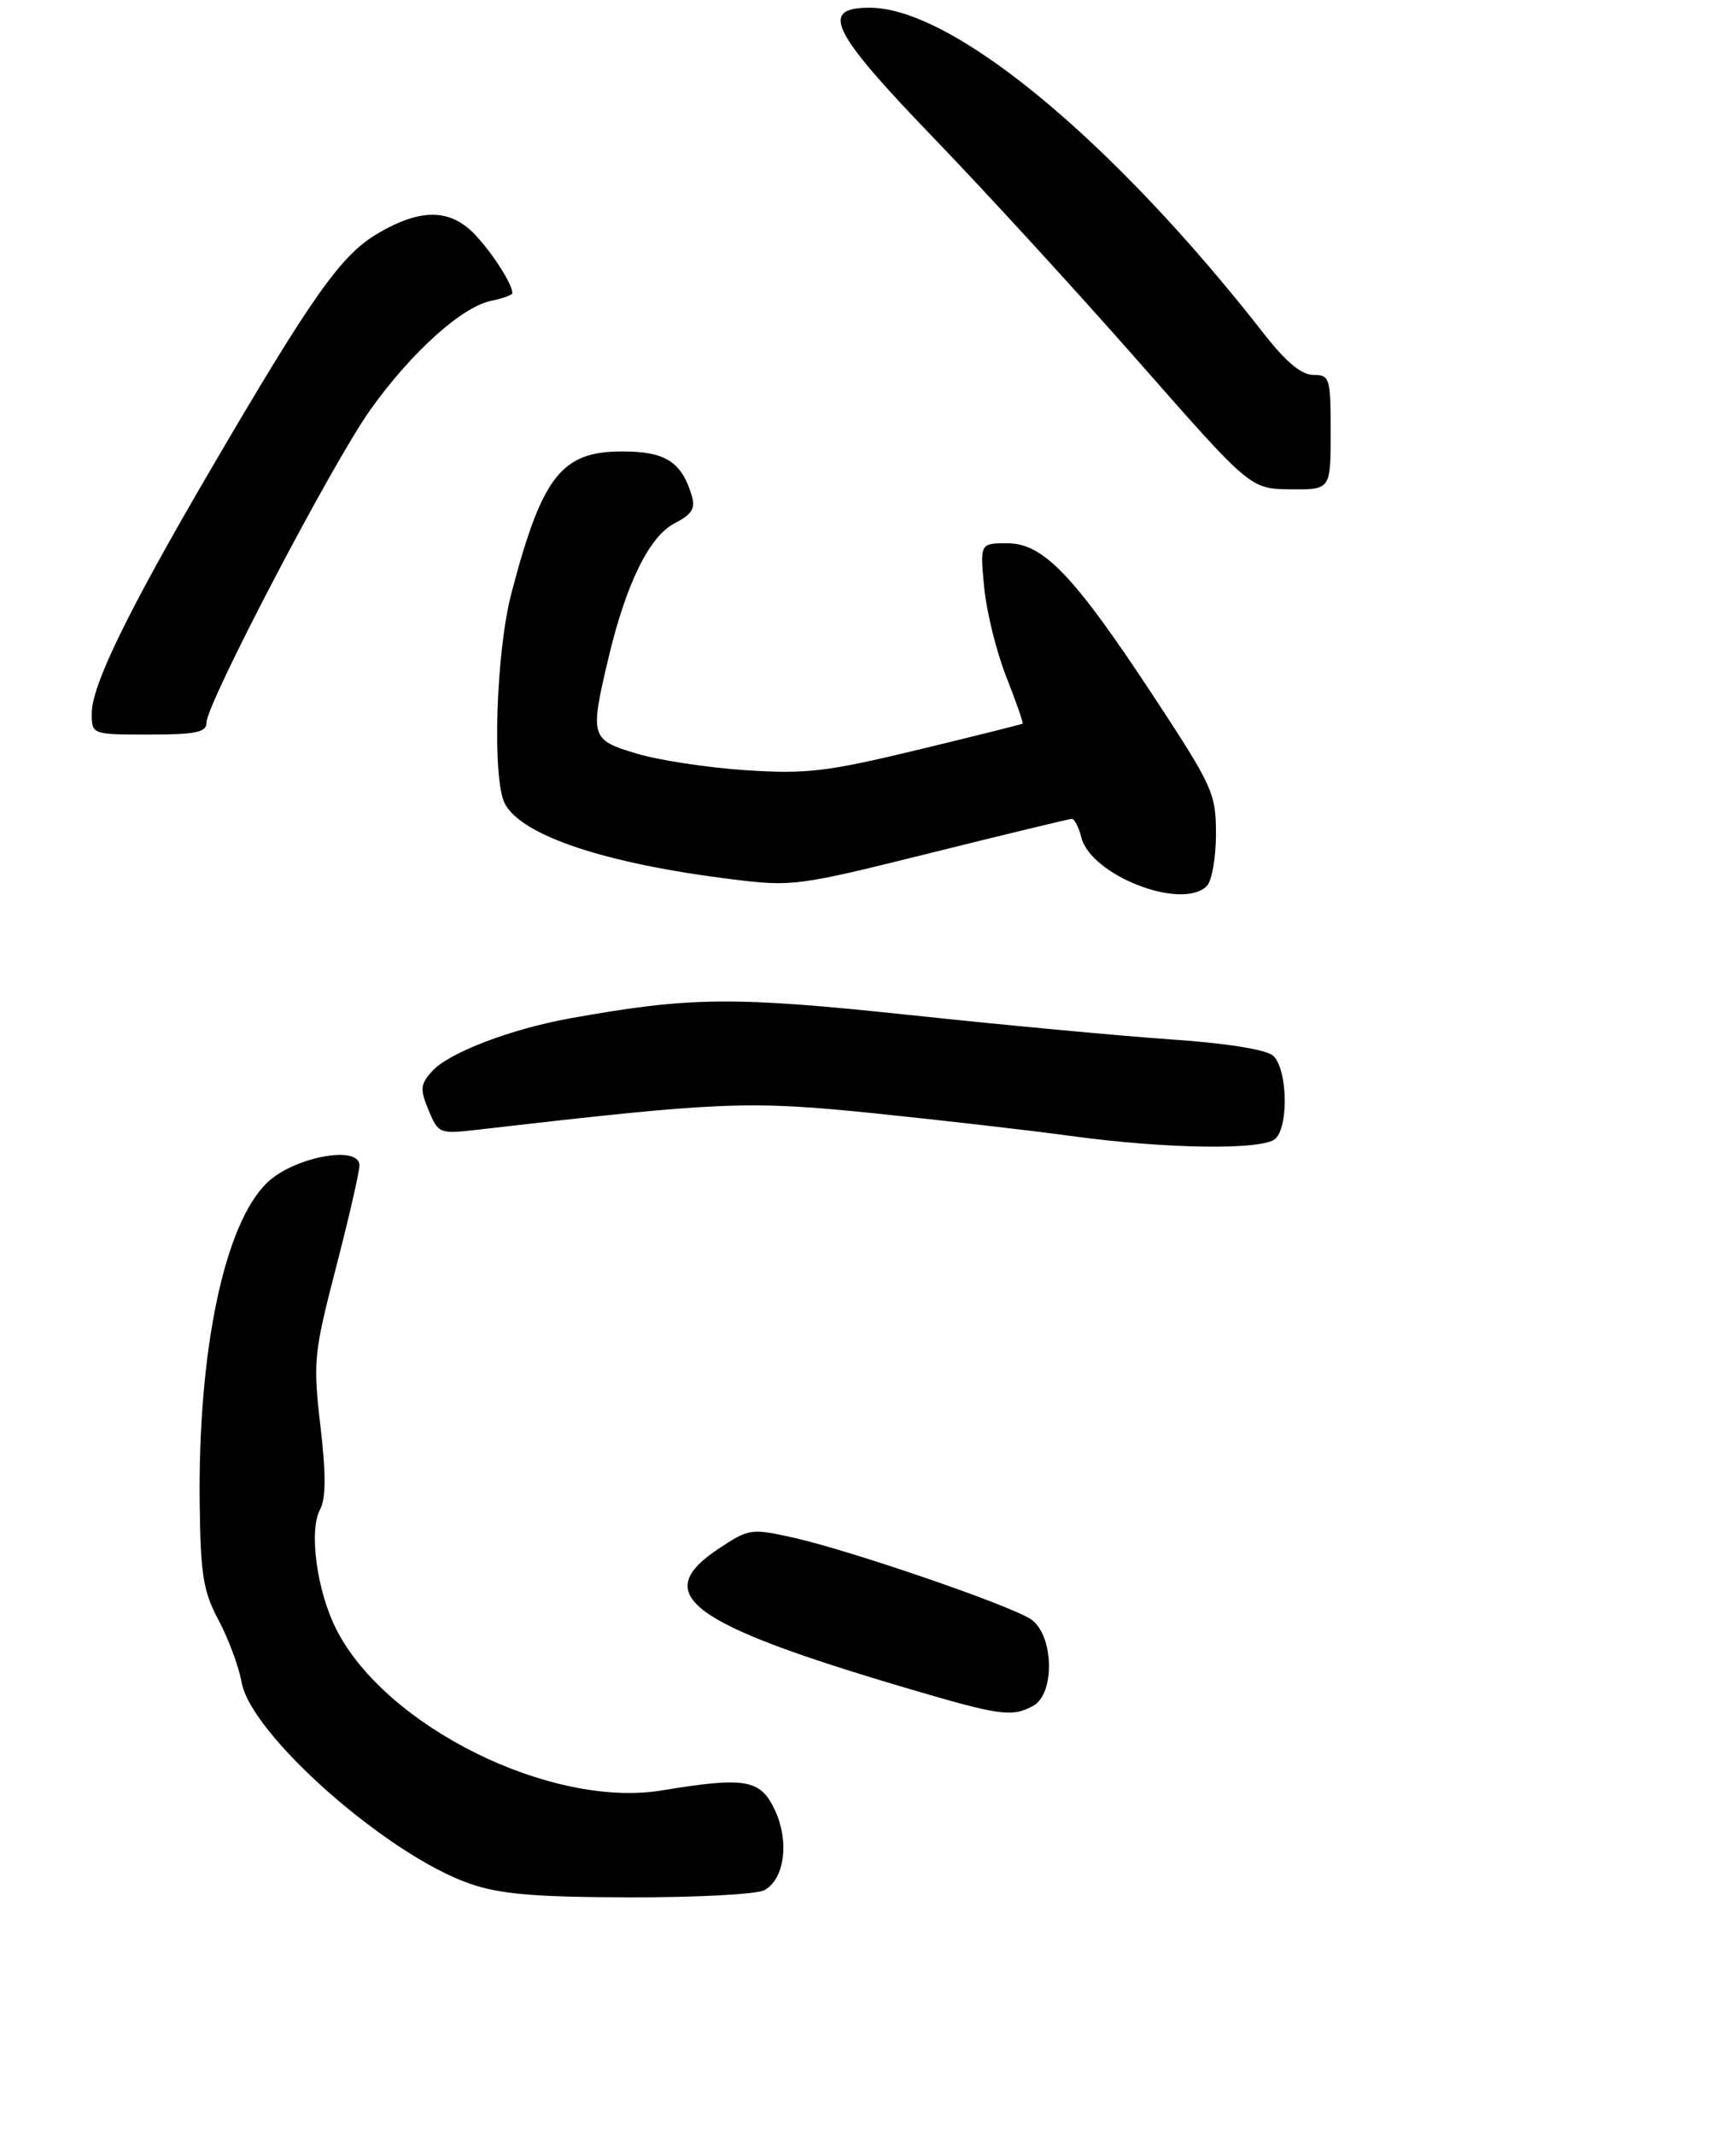 <?xml version="1.0" encoding="UTF-8" standalone="no"?>
<!DOCTYPE svg PUBLIC "-//W3C//DTD SVG 1.1//EN" "http://www.w3.org/Graphics/SVG/1.1/DTD/svg11.dtd" >
<svg xmlns="http://www.w3.org/2000/svg" xmlns:xlink="http://www.w3.org/1999/xlink" version="1.1" viewBox="0 0 227 279">
 <g >
 <path fill="currentColor"
d=" M 99.93 247.04 C 102.61 245.61 103.25 240.60 101.29 236.49 C 99.41 232.53 97.45 232.20 86.50 234.00 C 72.07 236.36 50.47 225.69 43.99 212.97 C 41.44 207.98 40.36 200.07 41.85 197.29 C 42.62 195.84 42.64 192.69 41.90 186.38 C 40.92 177.95 41.03 176.90 43.93 165.68 C 45.62 159.18 47.00 153.16 47.00 152.30 C 47.00 149.61 38.44 151.20 34.95 154.55 C 29.36 159.90 25.89 176.38 26.11 196.42 C 26.22 205.82 26.56 207.95 28.59 211.77 C 29.89 214.20 31.23 217.84 31.59 219.85 C 32.79 226.70 50.64 242.45 61.43 246.18 C 65.41 247.56 69.90 247.94 82.32 247.97 C 91.01 247.99 98.94 247.57 99.93 247.04 Z  M 135.07 222.96 C 138.02 221.39 137.80 213.56 134.75 211.59 C 131.83 209.71 111.16 202.62 103.78 200.97 C 98.23 199.73 97.94 199.78 94.03 202.36 C 84.91 208.39 90.02 212.20 118.50 220.61 C 130.75 224.23 132.29 224.45 135.07 222.96 Z  M 166.80 148.80 C 168.57 147.03 168.31 139.50 166.43 137.94 C 165.49 137.16 160.20 136.32 153.18 135.85 C 146.76 135.41 131.38 133.98 119.00 132.66 C 95.89 130.21 90.30 130.26 74.59 133.08 C 66.77 134.49 58.69 137.58 56.50 140.00 C 54.96 141.71 54.90 142.34 56.04 145.09 C 57.31 148.16 57.46 148.22 62.42 147.65 C 94.46 143.95 97.80 143.82 114.41 145.51 C 123.26 146.42 134.78 147.74 140.00 148.46 C 152.59 150.18 165.26 150.34 166.80 148.80 Z  M 157.80 115.80 C 158.46 115.14 159.00 112.08 159.00 109.01 C 159.00 103.70 158.59 102.80 151.01 91.26 C 140.48 75.24 136.44 71.00 131.73 71.00 C 128.14 71.00 128.14 71.00 128.69 76.75 C 128.99 79.91 130.29 85.18 131.58 88.45 C 132.87 91.72 133.83 94.48 133.72 94.57 C 133.60 94.67 127.42 96.21 120.00 98.00 C 108.08 100.87 105.45 101.18 97.50 100.66 C 92.55 100.33 86.14 99.36 83.25 98.49 C 77.23 96.69 77.12 96.34 79.52 86.17 C 81.84 76.33 84.88 70.12 88.20 68.40 C 90.51 67.20 90.97 66.45 90.43 64.70 C 89.10 60.33 86.99 59.00 81.35 59.00 C 73.41 59.00 70.89 62.22 66.88 77.50 C 64.84 85.26 64.33 101.88 66.03 105.06 C 68.27 109.24 79.21 112.87 95.67 114.91 C 103.61 115.90 104.33 115.80 121.67 111.48 C 131.48 109.04 139.79 107.03 140.14 107.02 C 140.49 107.01 141.06 108.10 141.40 109.45 C 142.65 114.42 154.56 119.04 157.80 115.80 Z  M 27.00 94.45 C 27.00 91.94 43.48 60.48 48.43 53.55 C 53.79 46.04 60.40 40.08 64.25 39.31 C 65.76 39.00 67.00 38.55 67.00 38.31 C 67.00 37.16 64.50 33.22 62.19 30.75 C 58.94 27.26 55.07 27.18 49.42 30.50 C 44.60 33.32 40.88 38.57 27.47 61.50 C 16.72 79.89 12.00 89.57 12.00 93.22 C 12.00 96.00 12.00 96.00 19.50 96.00 C 25.60 96.00 27.00 95.71 27.00 94.45 Z  M 174.00 56.50 C 174.00 49.38 173.89 49.00 171.74 49.00 C 170.19 49.00 168.17 47.32 165.36 43.73 C 145.56 18.38 124.61 1.04 113.75 1.01 C 107.10 0.99 108.62 4.07 122.25 18.20 C 128.99 25.19 141.03 38.33 149.00 47.40 C 163.50 63.89 163.50 63.89 168.75 63.95 C 174.00 64.00 174.00 64.00 174.00 56.50 Z "/>
</g>
</svg>